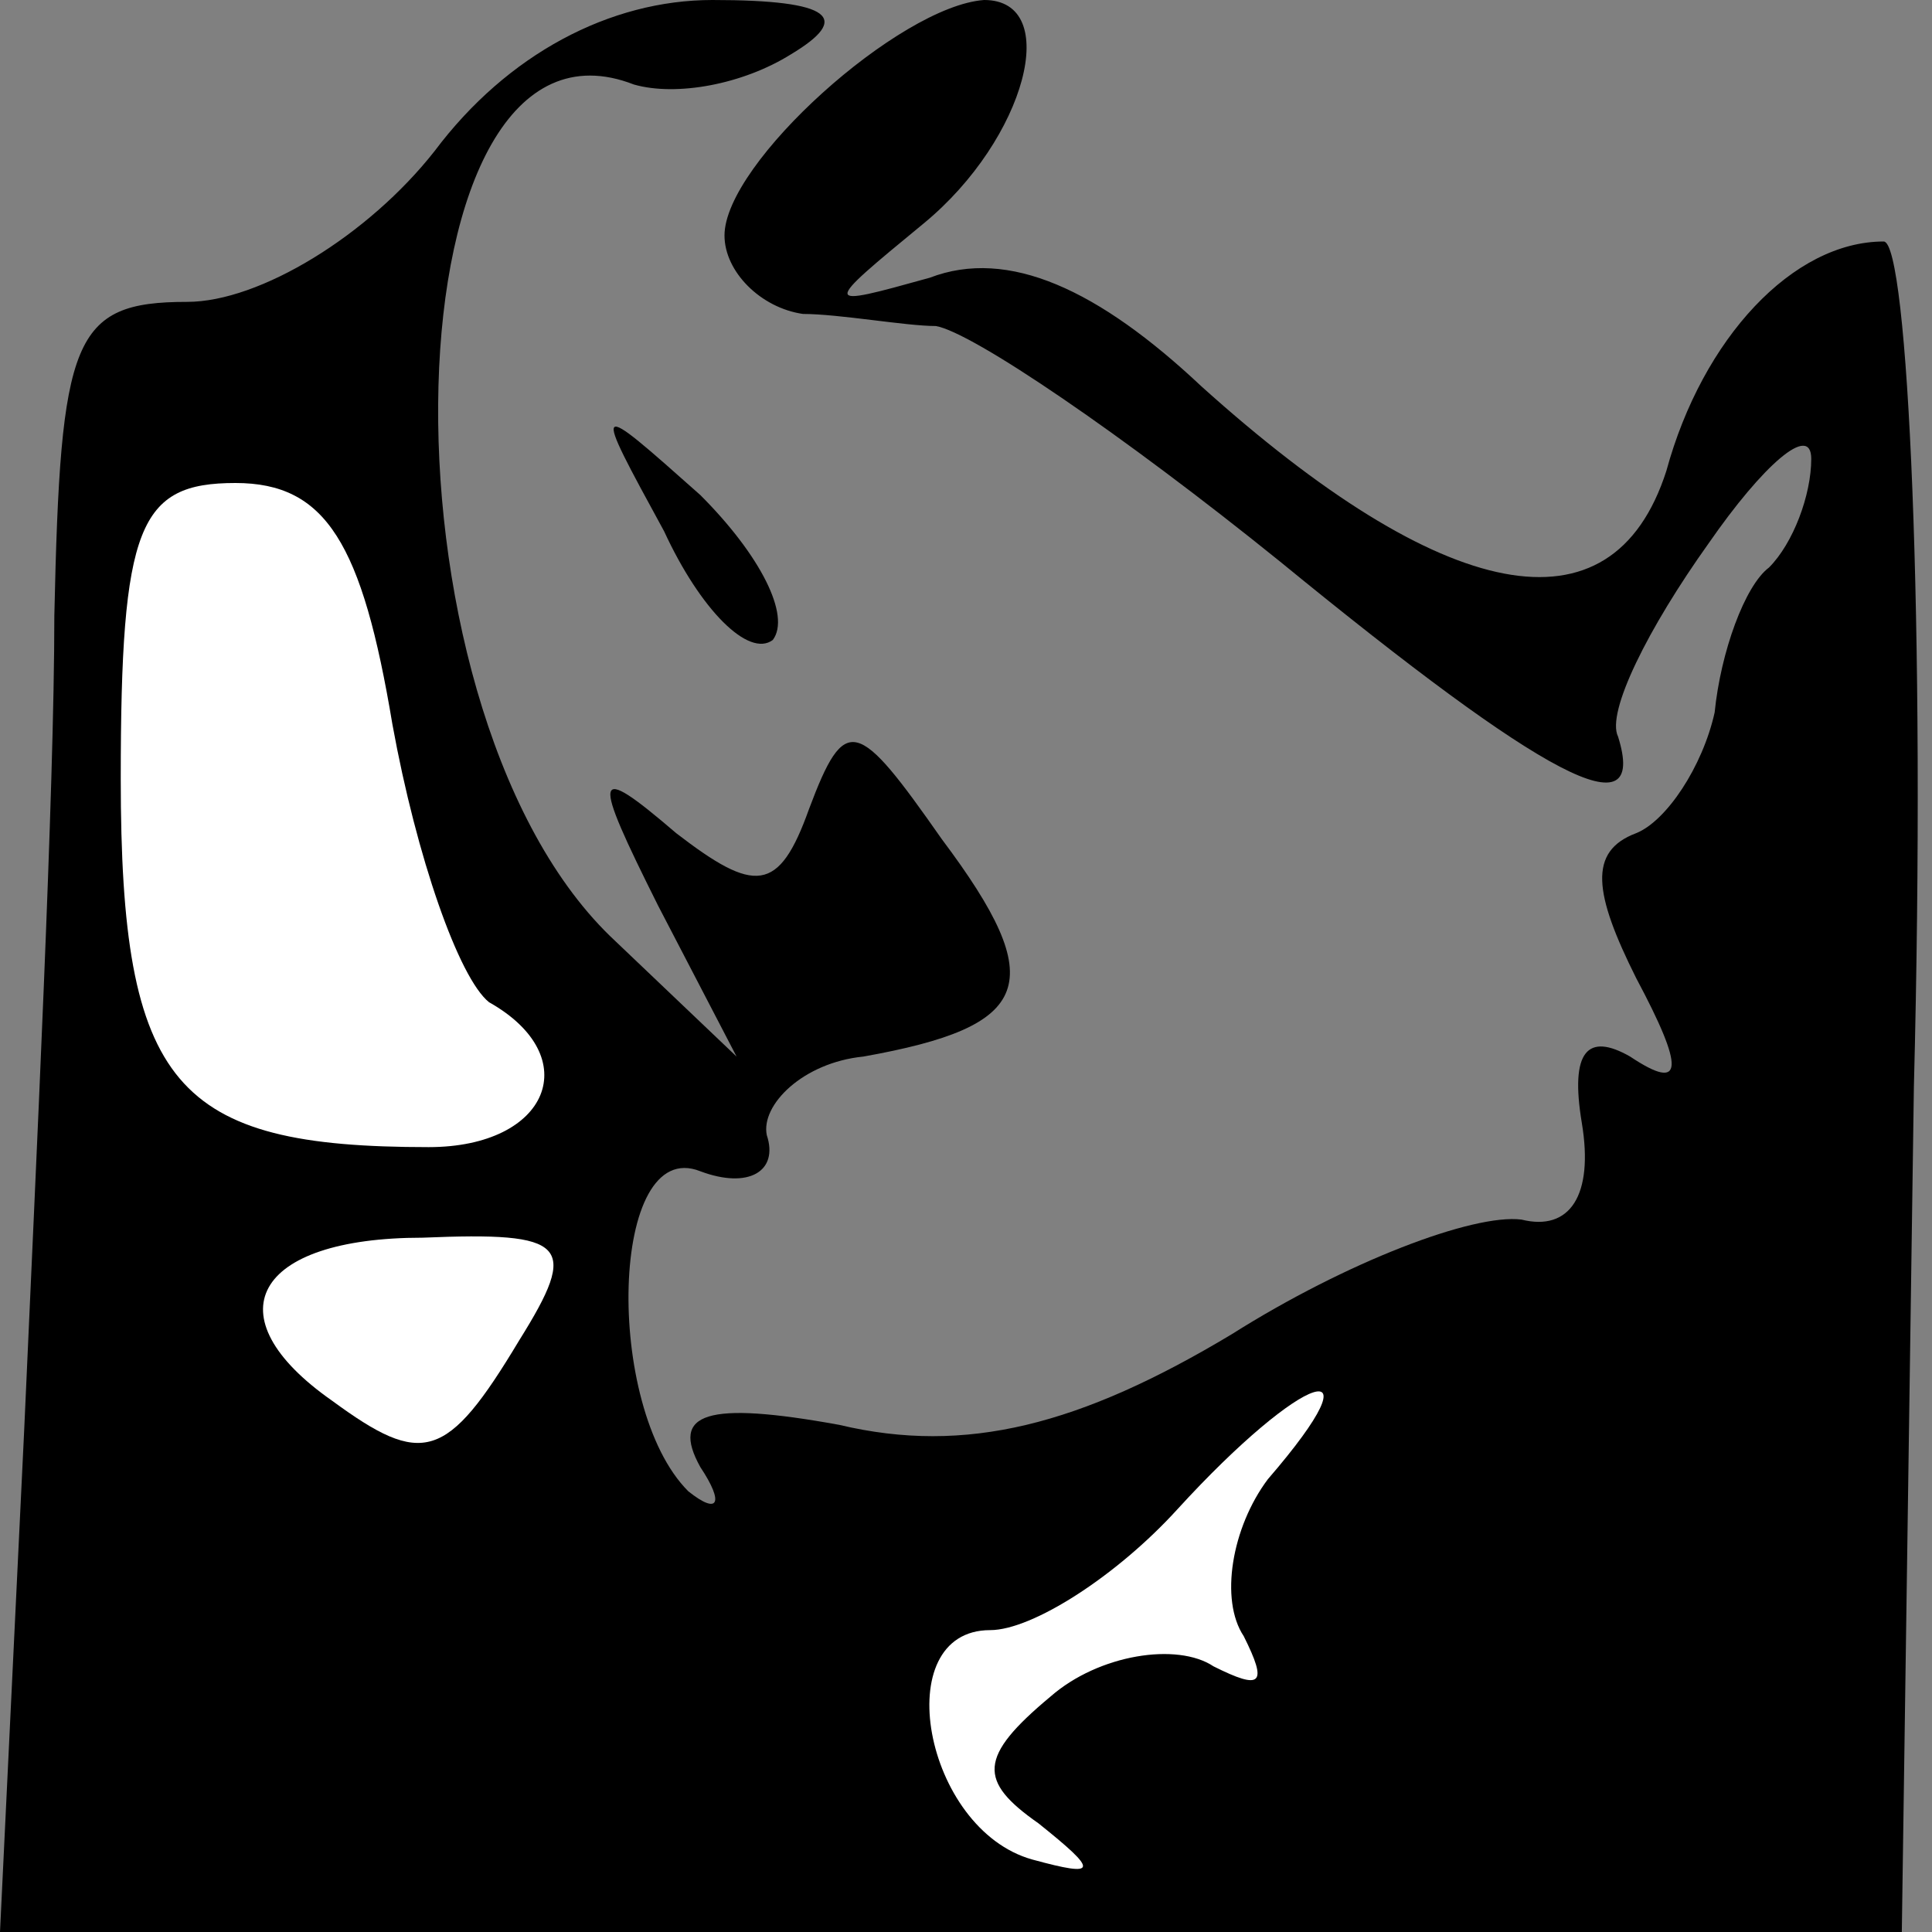 <?xml version="1.0" standalone="no"?>
<!DOCTYPE svg PUBLIC "-//W3C//DTD SVG 20010904//EN"
 "http://www.w3.org/TR/2001/REC-SVG-20010904/DTD/svg10.dtd">
<svg version="1.0" xmlns="http://www.w3.org/2000/svg"
 width="32pt" height="32pt" viewBox="0 0 32 32"
 preserveAspectRatio="xMidYMid meet">
<rect x="0" y="0" width="32" height="32" fill="#808080" stroke="none"/>
<g transform="translate(0,32) scale(0.1,-0.1)"
fill="#000000" stroke="none">
<path fill="#000000" stroke="none" d="M72 295 c-11 -14 -29 -25 -41 -25 -19
0 -21 -6 -22 -52 0 -29 -3 -90 -5 -135 l-4 -83 157 0 158 0 2 140 c2 77 -1
140 -5 140 -15 0 -30 -16 -36 -38 -9 -28 -37 -22 -77 14 -17 16 -32 23 -45 18
-18 -5 -18 -5 -1 9 17 14 23 37 10 37 -14 -1 -43 -27 -43 -39 0 -6 6 -12 13
-13 6 0 17 -2 22 -2 6 -1 31 -18 57 -39 44 -36 61 -45 56 -29 -2 4 5 18 15 32
9 13 17 20 17 14 0 -6 -3 -14 -7 -18 -4 -3 -8 -14 -9 -24 -2 -9 -8 -18 -13
-20 -8 -3 -7 -10 0 -24 8 -15 8 -19 -1 -13 -7 4 -10 1 -8 -11 2 -12 -2 -18
-10 -16 -8 1 -29 -7 -48 -19 -25 -15 -44 -20 -65 -15 -22 4 -28 2 -23 -7 4 -6
3 -8 -2 -4 -14 14 -13 59 2 53 8 -3 13 0 11 6 -1 5 6 12 16 13 28 5 31 12 13
36 -14 20 -16 21 -22 5 -5 -14 -9 -14 -22 -4 -14 12 -14 10 -3 -12 l13 -25
-21 20 c-40 39 -37 157 4 141 7 -2 18 0 26 5 10 6 7 9 -13 9 -17 0 -34 -9 -46
-25z"/>
<path fill="#ffffff" stroke="none" d="M65 200 c4 -22 11 -42 16 -46 16 -9 10
-24 -10 -24 -42 0 -51 10 -51 61 0 42 3 49 19 49 15 0 21 -10 26 -40z"/>
<path fill="#ffffff" stroke="none" d="M86 98 c-12 -20 -16 -21 -31 -10 -20
14 -13 27 15 27 24 1 26 -1 16 -17z"/>
<path fill="#ffffff" stroke="none" d="M210 75 c-6 -8 -8 -20 -4 -26 4 -8 3
-9 -5 -5 -6 4 -19 2 -27 -5 -12 -10 -12 -14 -2 -21 10 -8 10 -9 -1 -6 -18 5
-24 38 -7 38 7 0 21 9 31 20 21 23 34 27 15 5z"/>
<path fill="#000000" stroke="none" d="M110 232 c6 -13 14 -21 18 -18 3 4 -2
14 -12 24 -18 16 -18 16 -6 -6z"/>
</g>
</svg>
